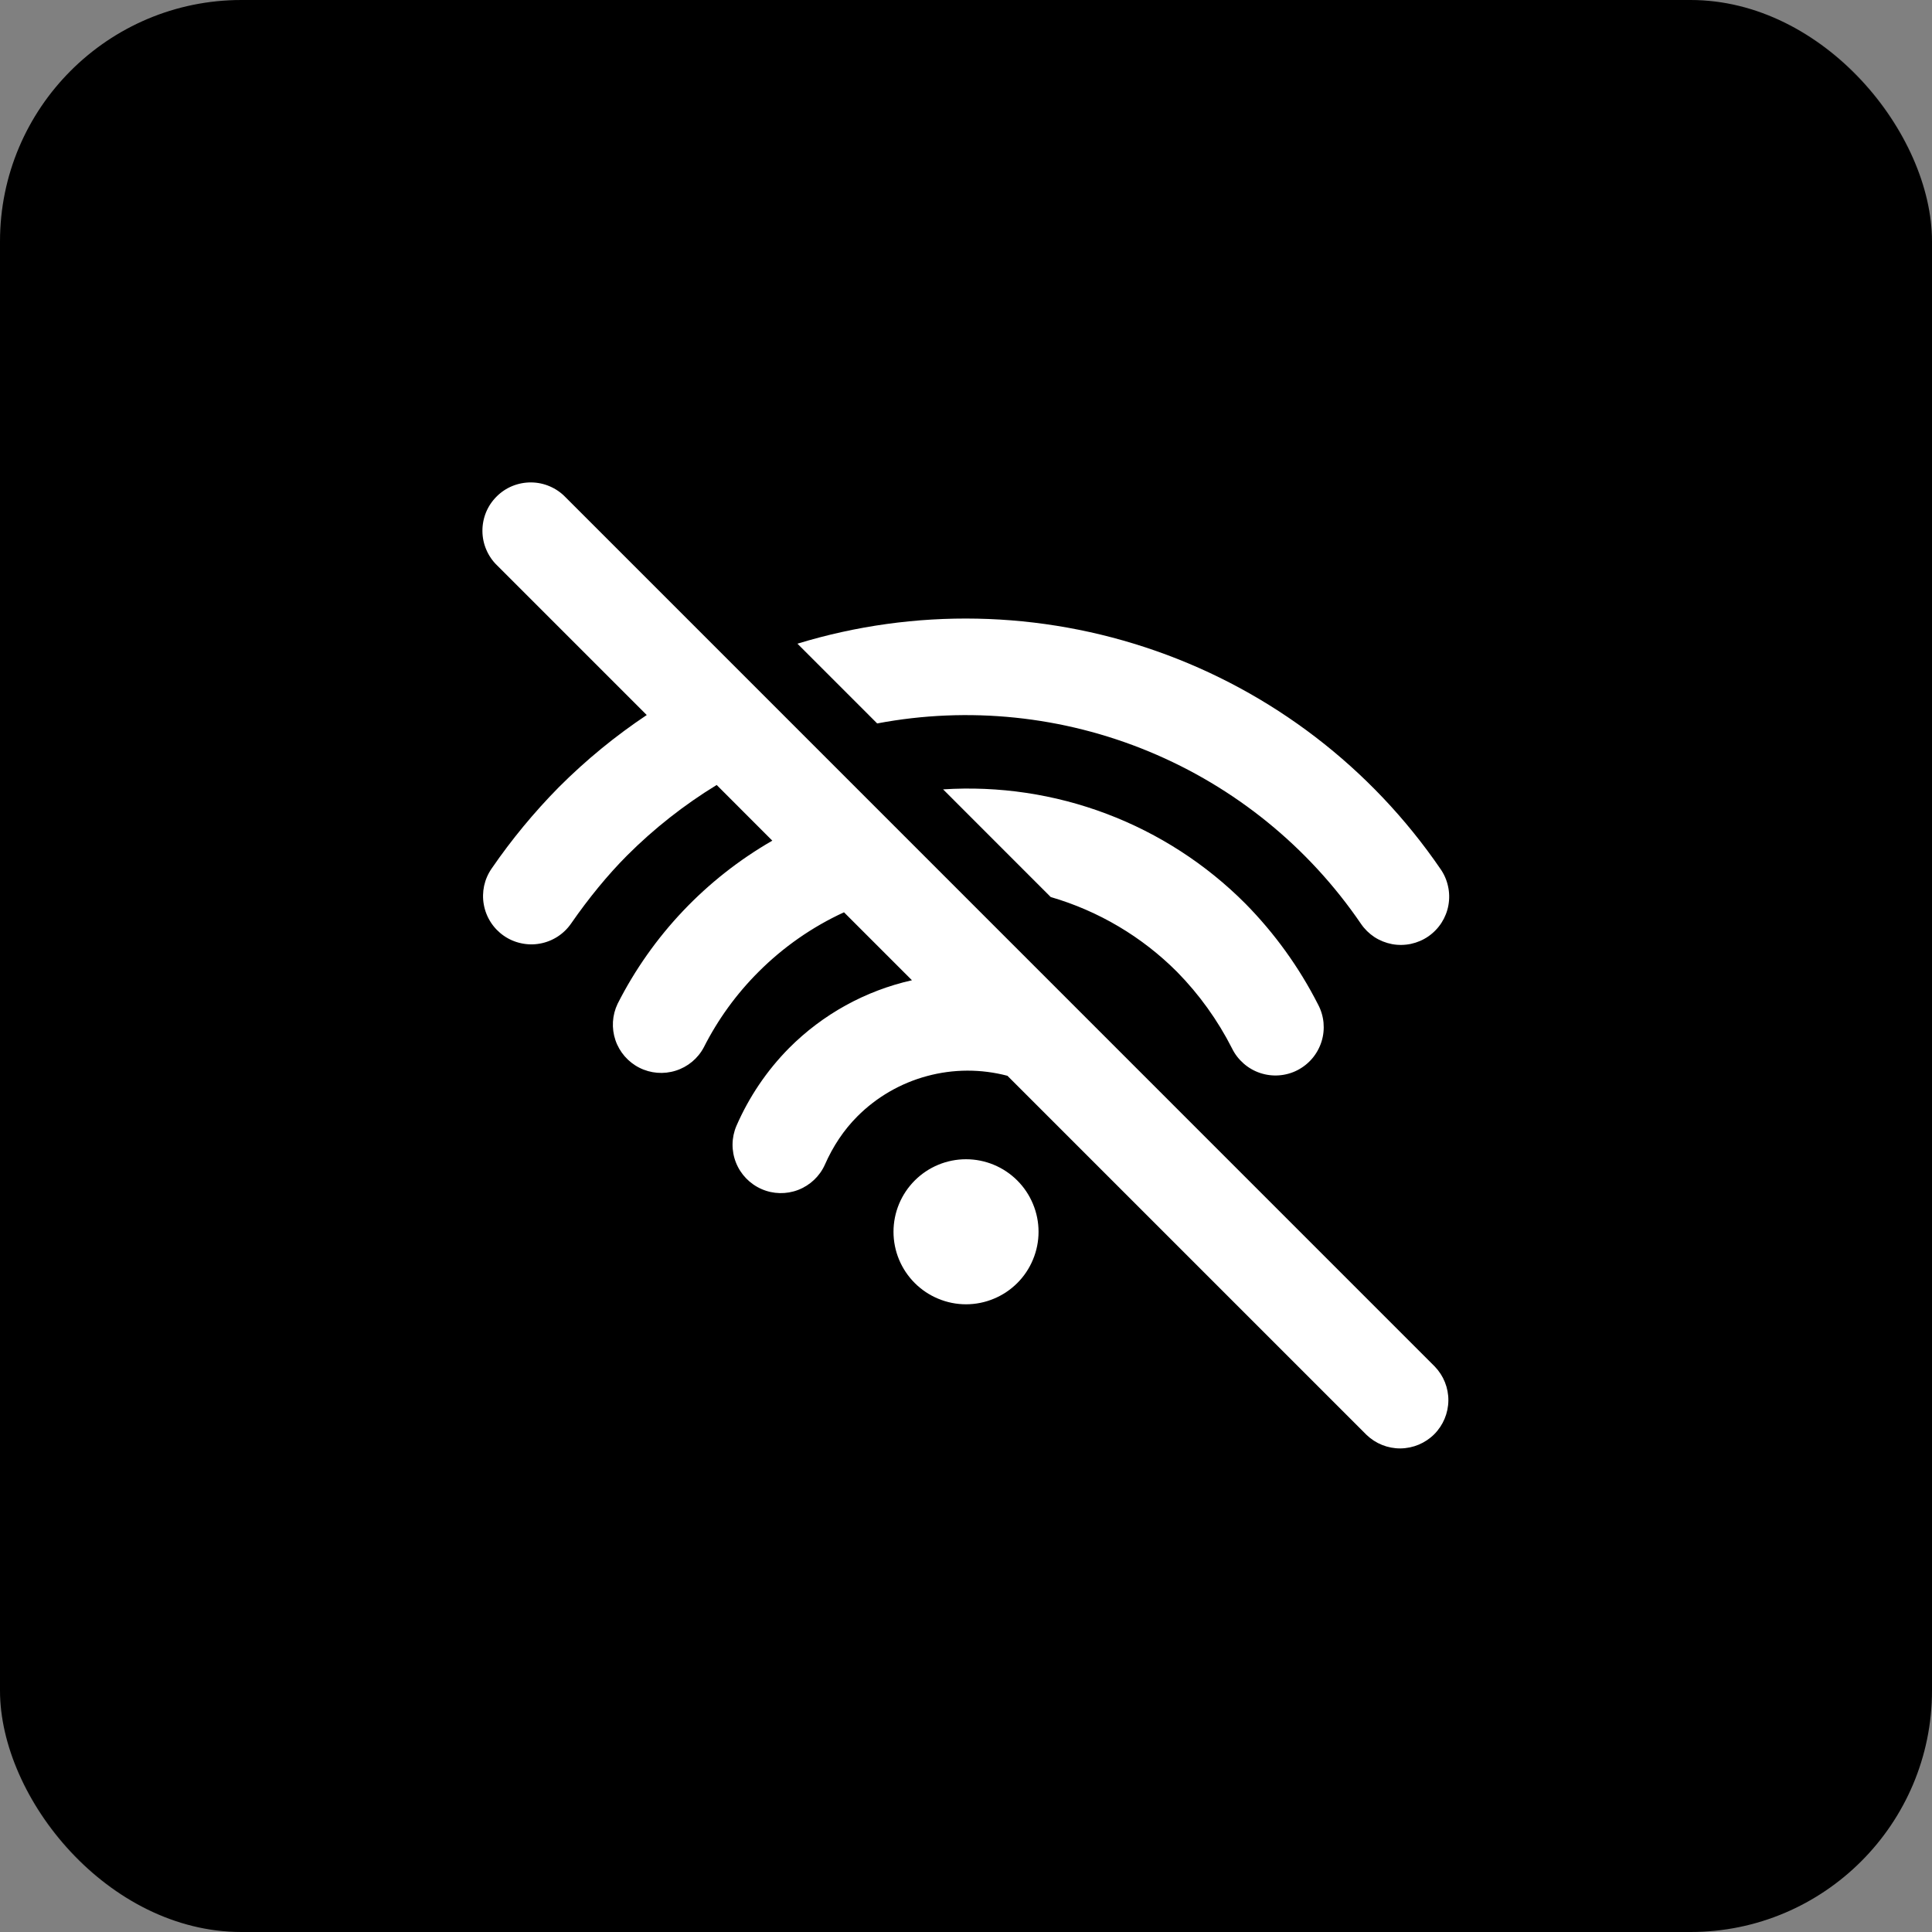 <svg width="40" height="40" viewBox="0 0 40 40" fill="none" xmlns="http://www.w3.org/2000/svg">
<rect x="0" y="0" width="40" height="40" fill="#808080" stroke="none"/>
<rect width="40" height="40" rx="5" fill="#0171DF" style="fill:#0171DF;fill:color(display-p3 0.004 0.443 0.875);fill-opacity:1;"/>
<rect x="0.5" y="0.5" width="39" height="39" rx="4.5" stroke="black" stroke-opacity="0.05" style="stroke:black;stroke-opacity:0.05;"/>
<path d="M20.858 22.273L28.292 29.707C28.481 29.889 28.733 29.99 28.995 29.988C29.258 29.985 29.508 29.88 29.694 29.695C29.879 29.509 29.984 29.259 29.987 28.996C29.989 28.734 29.888 28.482 29.706 28.293L11.707 10.293C11.615 10.197 11.504 10.121 11.382 10.069C11.26 10.016 11.129 9.989 10.996 9.988C10.864 9.987 10.732 10.012 10.609 10.062C10.486 10.112 10.374 10.187 10.281 10.281C10.187 10.374 10.112 10.486 10.062 10.609C10.012 10.732 9.987 10.864 9.988 10.996C9.989 11.129 10.016 11.26 10.069 11.382C10.121 11.504 10.197 11.615 10.293 11.707L13.39 14.804C12.747 15.233 12.136 15.731 11.569 16.299C11.057 16.818 10.592 17.381 10.179 17.982C10.104 18.09 10.051 18.212 10.023 18.34C9.996 18.468 9.993 18.601 10.017 18.73C10.064 18.991 10.213 19.223 10.431 19.374C10.539 19.449 10.661 19.502 10.789 19.529C10.917 19.557 11.05 19.56 11.179 19.536C11.44 19.489 11.672 19.34 11.823 19.122C12.186 18.598 12.584 18.112 12.983 17.712C13.541 17.154 14.164 16.664 14.838 16.252L15.99 17.405C14.616 18.195 13.503 19.369 12.787 20.782C12.674 21.018 12.658 21.288 12.742 21.536C12.826 21.783 13.004 21.988 13.237 22.106C13.47 22.224 13.741 22.246 13.99 22.167C14.239 22.089 14.448 21.916 14.571 21.685C14.863 21.107 15.246 20.579 15.704 20.122C16.216 19.609 16.815 19.191 17.474 18.888L18.881 20.295C17.916 20.512 17.034 20.999 16.336 21.7C15.876 22.165 15.507 22.712 15.246 23.312C15.143 23.554 15.14 23.827 15.238 24.072C15.335 24.316 15.525 24.512 15.766 24.618C16.007 24.724 16.28 24.73 16.525 24.636C16.771 24.541 16.97 24.354 17.078 24.114C17.245 23.733 17.472 23.392 17.75 23.114C18.149 22.714 18.646 22.426 19.192 22.279C19.737 22.131 20.312 22.129 20.858 22.273ZM19.526 16.343L21.754 18.572C22.743 18.86 23.643 19.393 24.37 20.122C24.828 20.588 25.211 21.122 25.507 21.704C25.565 21.824 25.647 21.93 25.747 22.018C25.847 22.106 25.963 22.173 26.089 22.215C26.215 22.257 26.349 22.274 26.481 22.264C26.614 22.254 26.744 22.218 26.862 22.157C26.98 22.096 27.085 22.013 27.171 21.911C27.257 21.809 27.321 21.691 27.361 21.564C27.401 21.437 27.414 21.304 27.402 21.171C27.389 21.039 27.35 20.91 27.287 20.793C26.896 20.025 26.389 19.322 25.784 18.708C24.97 17.891 23.99 17.257 22.91 16.849C21.831 16.441 20.677 16.269 19.526 16.343ZM16.51 13.327L18.161 14.978C20.053 14.62 22.008 14.822 23.787 15.559C25.566 16.296 27.092 17.535 28.177 19.126C28.251 19.235 28.346 19.328 28.456 19.401C28.567 19.473 28.691 19.522 28.82 19.547C28.95 19.571 29.083 19.569 29.212 19.542C29.341 19.514 29.463 19.462 29.572 19.387C29.68 19.312 29.773 19.216 29.845 19.105C29.916 18.994 29.965 18.87 29.988 18.741C30.011 18.611 30.009 18.478 29.98 18.349C29.952 18.22 29.899 18.098 29.823 17.99C28.39 15.896 26.326 14.314 23.931 13.476C21.536 12.637 18.936 12.585 16.51 13.327ZM21.062 24.441C21.201 24.58 21.312 24.746 21.387 24.928C21.463 25.11 21.502 25.305 21.502 25.503C21.502 25.7 21.463 25.895 21.387 26.077C21.312 26.259 21.201 26.425 21.062 26.564C20.923 26.703 20.757 26.814 20.575 26.889C20.393 26.965 20.198 27.004 20 27.004C19.803 27.004 19.608 26.965 19.426 26.889C19.244 26.814 19.078 26.703 18.939 26.564C18.657 26.282 18.499 25.901 18.499 25.503C18.499 25.104 18.657 24.723 18.939 24.441C19.221 24.159 19.602 24.001 20 24.001C20.399 24.001 20.78 24.159 21.062 24.441Z" fill="white" style="fill:white;fill-opacity:1;"/>
</svg>
